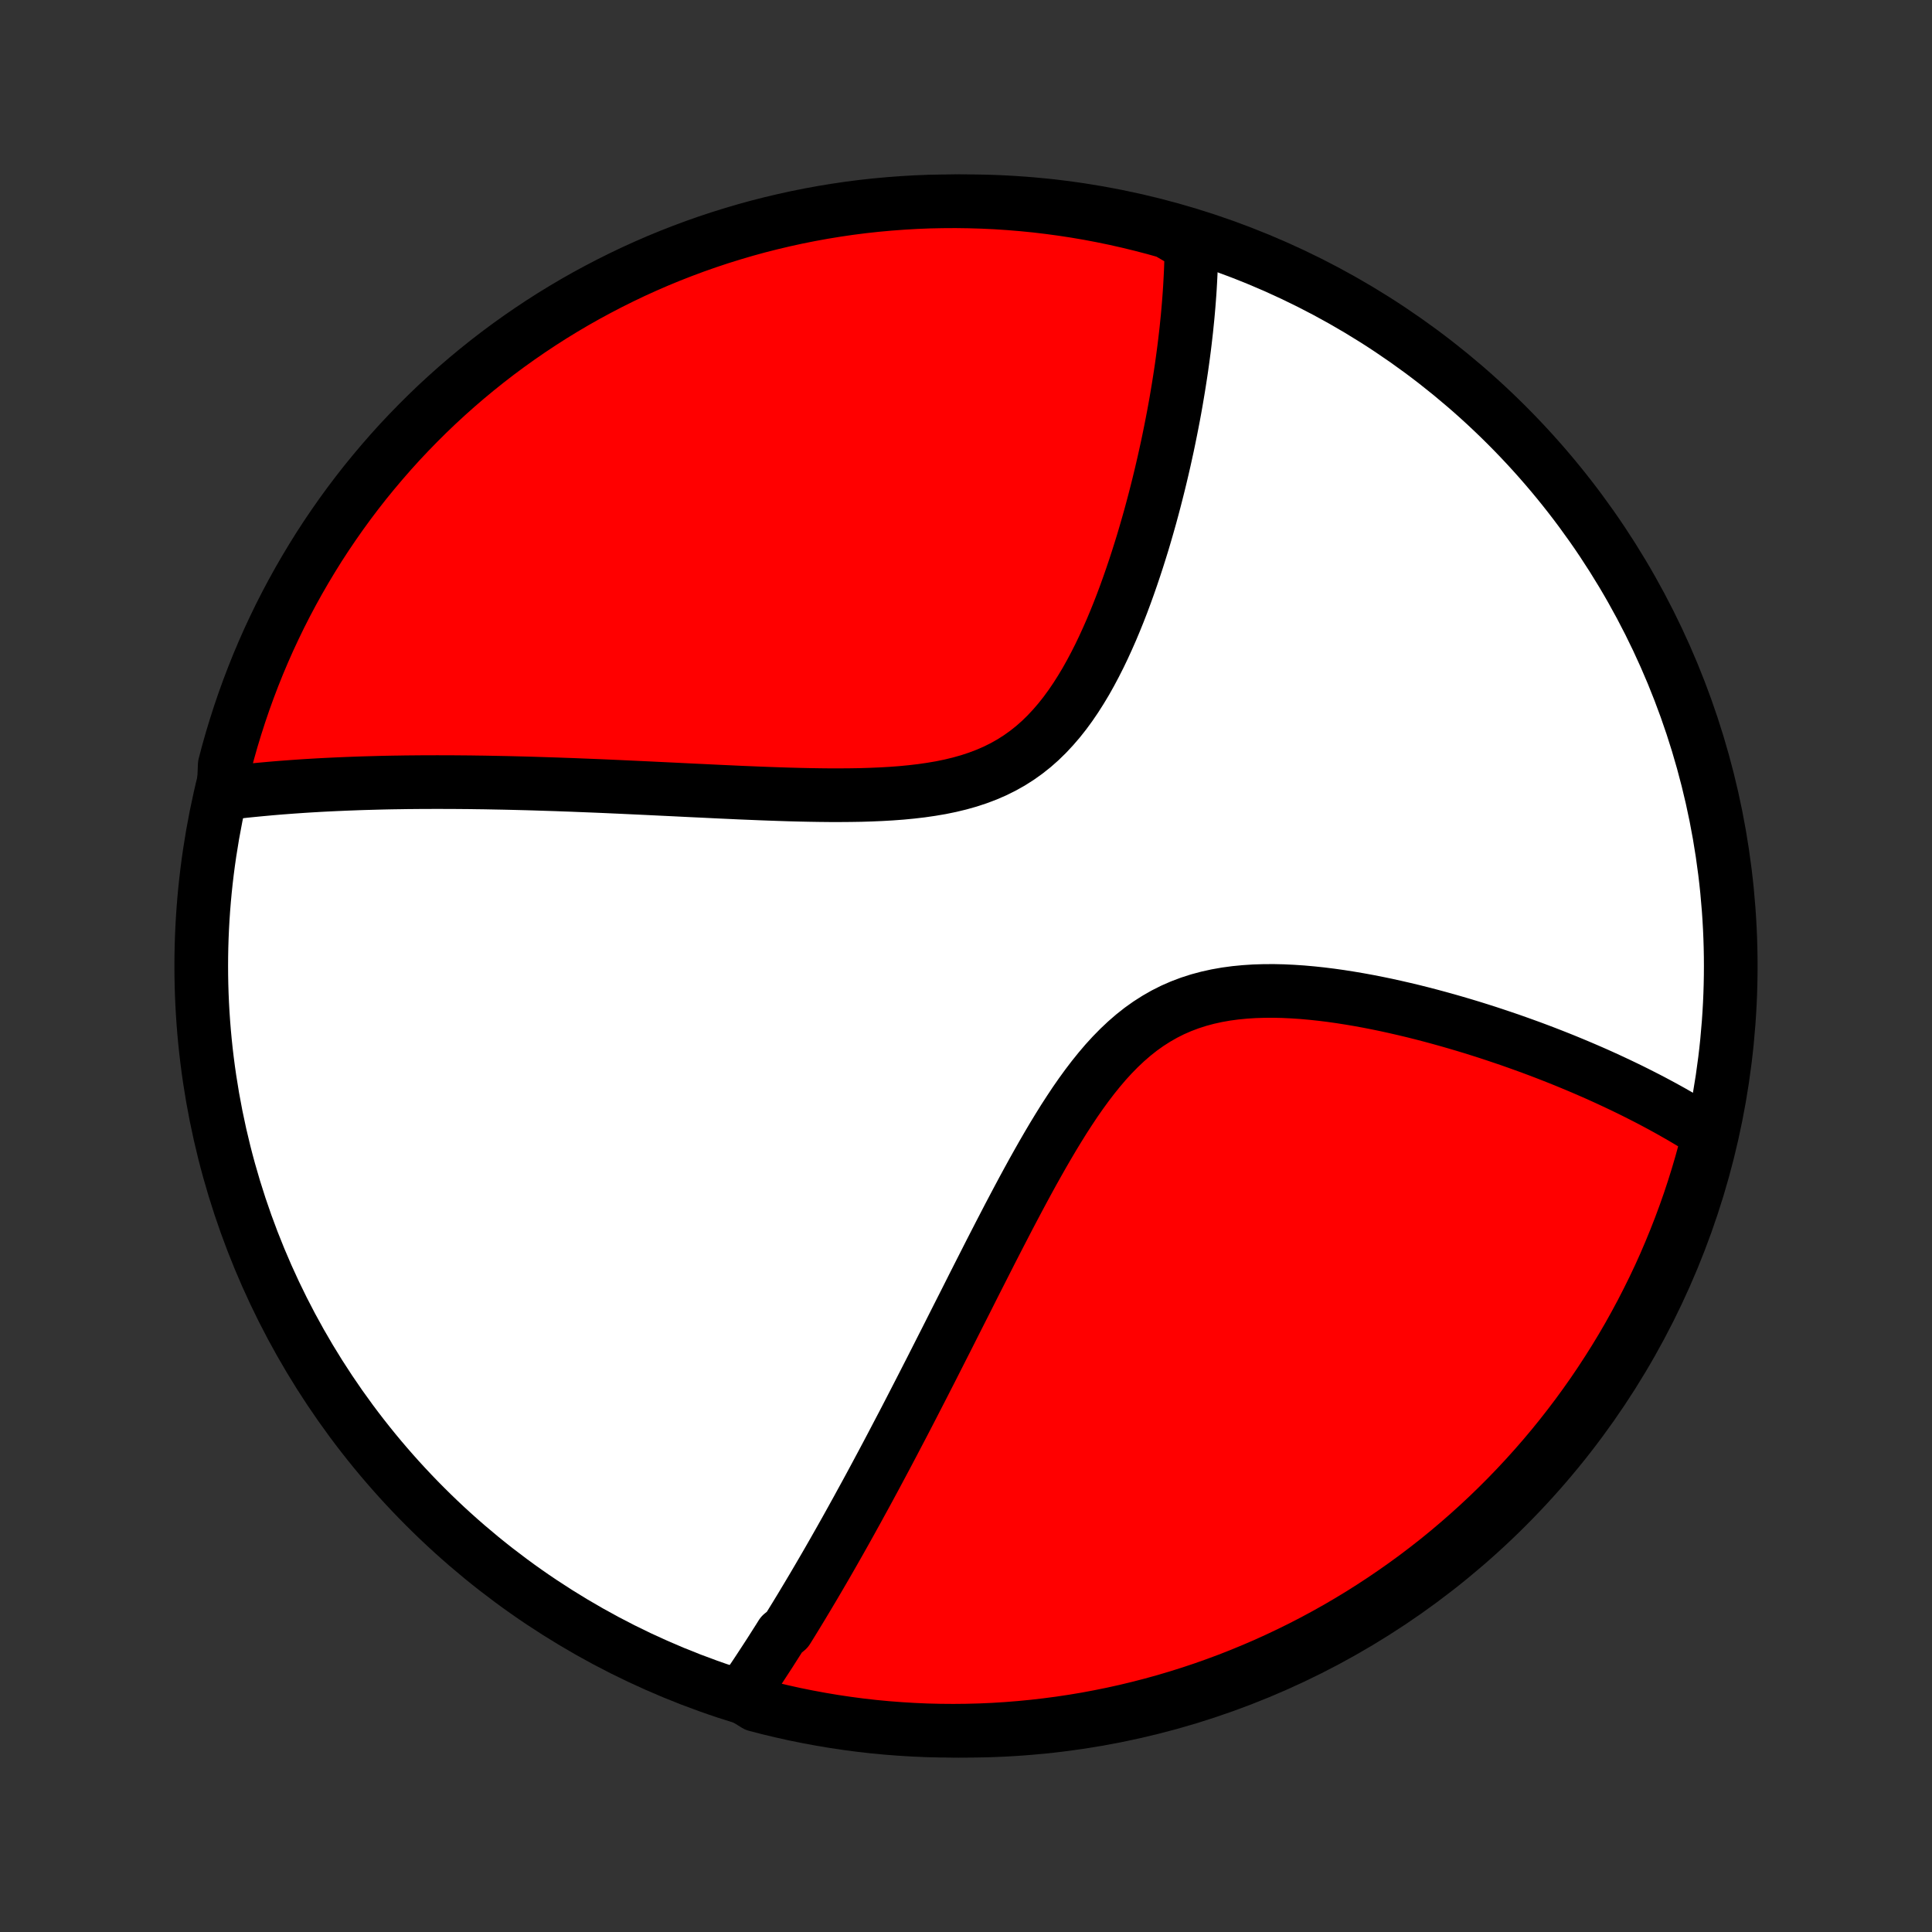 <?xml version="1.0" encoding="utf-8" standalone="no"?>
<!DOCTYPE svg PUBLIC "-//W3C//DTD SVG 1.1//EN"
  "http://www.w3.org/Graphics/SVG/1.1/DTD/svg11.dtd">
<!-- Created with matplotlib (http://matplotlib.org/) -->
<svg height="72pt" version="1.1" viewBox="0 0 72 72" width="72pt" xmlns="http://www.w3.org/2000/svg" xmlns:xlink="http://www.w3.org/1999/xlink">
 <rect x="0" y="0" width="72" height="72" fill="#333333" stroke="none"/>
 <defs>
  <style type="text/css">
*{stroke-linecap:butt;stroke-linejoin:round;}
  </style>
 </defs>
 <g id="figure_1">
  <g id="patch_1">
   <path d="
M0 72
L72 72
L72 0
L0 0
z
" style="fill:none;"/>
  </g>
  <g id="axes_1">
   <g id="PatchCollection_1">
    <defs>
     <path d="
M36 -7.5
C43.558 -7.5 50.808 -10.503 56.153 -15.848
C61.497 -21.192 64.5 -28.442 64.5 -36
C64.5 -43.558 61.497 -50.808 56.153 -56.153
C50.808 -61.497 43.558 -64.5 36 -64.5
C28.442 -64.5 21.192 -61.497 15.848 -56.153
C10.503 -50.808 7.5 -43.558 7.5 -36
C7.5 -28.442 10.503 -21.192 15.848 -15.848
C21.192 -10.503 28.442 -7.5 36 -7.5
z
" id="C0_0_a811fe30f3"/>
     <path d="
M27.624 -8.803
L27.733 -8.962
L27.842 -9.121
L27.95 -9.28
L28.058 -9.441
L28.166 -9.602
L28.273 -9.764
L28.38 -9.927
L28.487 -10.091
L28.594 -10.255
L28.701 -10.42
L28.807 -10.587
L28.913 -10.754
L29.02 -10.922
L29.126 -11.091
L29.338 -11.261
L29.444 -11.432
L29.55 -11.604
L29.657 -11.778
L29.763 -11.952
L29.87 -12.128
L29.976 -12.305
L30.083 -12.483
L30.19 -12.663
L30.298 -12.844
L30.405 -13.026
L30.513 -13.21
L30.621 -13.395
L30.73 -13.582
L30.839 -13.77
L30.948 -13.96
L31.058 -14.152
L31.168 -14.346
L31.279 -14.541
L31.39 -14.738
L31.502 -14.937
L31.614 -15.138
L31.727 -15.341
L31.84 -15.546
L31.955 -15.753
L32.069 -15.963
L32.185 -16.174
L32.302 -16.388
L32.419 -16.604
L32.537 -16.823
L32.656 -17.044
L32.775 -17.267
L32.896 -17.493
L33.018 -17.722
L33.14 -17.953
L33.264 -18.188
L33.388 -18.425
L33.514 -18.665
L33.641 -18.907
L33.769 -19.153
L33.898 -19.402
L34.028 -19.654
L34.159 -19.909
L34.292 -20.167
L34.426 -20.428
L34.561 -20.693
L34.698 -20.96
L34.836 -21.232
L34.975 -21.506
L35.116 -21.784
L35.259 -22.065
L35.403 -22.35
L35.548 -22.638
L35.695 -22.929
L35.844 -23.223
L35.995 -23.521
L36.147 -23.823
L36.3 -24.127
L36.456 -24.434
L36.614 -24.745
L36.773 -25.058
L36.934 -25.375
L37.098 -25.694
L37.263 -26.015
L37.431 -26.339
L37.6 -26.665
L37.773 -26.993
L37.947 -27.322
L38.124 -27.653
L38.304 -27.985
L38.486 -28.317
L38.672 -28.649
L38.86 -28.981
L39.052 -29.312
L39.247 -29.642
L39.446 -29.969
L39.648 -30.294
L39.856 -30.615
L40.067 -30.932
L40.284 -31.244
L40.506 -31.549
L40.733 -31.847
L40.967 -32.137
L41.206 -32.418
L41.453 -32.688
L41.707 -32.947
L41.968 -33.193
L42.237 -33.426
L42.514 -33.645
L42.799 -33.848
L43.092 -34.035
L43.393 -34.207
L43.701 -34.362
L44.017 -34.5
L44.34 -34.622
L44.669 -34.728
L45.005 -34.818
L45.345 -34.893
L45.69 -34.954
L46.039 -35.001
L46.391 -35.035
L46.746 -35.058
L47.102 -35.069
L47.46 -35.071
L47.819 -35.063
L48.177 -35.046
L48.535 -35.022
L48.893 -34.99
L49.249 -34.952
L49.603 -34.908
L49.956 -34.858
L50.305 -34.803
L50.653 -34.744
L50.997 -34.681
L51.338 -34.614
L51.676 -34.544
L52.01 -34.47
L52.341 -34.394
L52.668 -34.316
L52.99 -34.235
L53.309 -34.152
L53.624 -34.067
L53.934 -33.981
L54.24 -33.893
L54.542 -33.804
L54.84 -33.714
L55.134 -33.622
L55.423 -33.53
L55.708 -33.436
L55.988 -33.342
L56.265 -33.248
L56.537 -33.152
L56.805 -33.056
L57.069 -32.96
L57.329 -32.863
L57.584 -32.766
L57.836 -32.668
L58.084 -32.57
L58.328 -32.472
L58.568 -32.373
L58.805 -32.274
L59.038 -32.175
L59.267 -32.076
L59.493 -31.977
L59.715 -31.877
L59.934 -31.777
L60.149 -31.677
L60.361 -31.577
L60.57 -31.477
L60.776 -31.377
L60.979 -31.276
L61.178 -31.175
L61.375 -31.075
L61.569 -30.974
L61.76 -30.872
L61.948 -30.771
L62.134 -30.669
L62.317 -30.567
L62.497 -30.464
L62.675 -30.362
L62.85 -30.259
L63.023 -30.156
L63.193 -30.052
L63.361 -29.948
L63.527 -29.844
L63.691 -29.739
L63.66 -29.633
L63.535 -29.13
L63.403 -28.648
L63.262 -28.169
L63.113 -27.692
L62.956 -27.218
L62.79 -26.746
L62.616 -26.277
L62.434 -25.811
L62.244 -25.348
L62.047 -24.888
L61.841 -24.431
L61.627 -23.979
L61.405 -23.53
L61.176 -23.084
L60.939 -22.643
L60.695 -22.205
L60.443 -21.772
L60.183 -21.343
L59.916 -20.919
L59.642 -20.499
L59.361 -20.084
L59.072 -19.674
L58.777 -19.269
L58.474 -18.869
L58.165 -18.474
L57.849 -18.084
L57.526 -17.7
L57.197 -17.322
L56.861 -16.949
L56.519 -16.582
L56.171 -16.221
L55.816 -15.866
L55.456 -15.517
L55.089 -15.174
L54.717 -14.838
L54.339 -14.508
L53.956 -14.184
L53.567 -13.867
L53.172 -13.557
L52.773 -13.254
L52.368 -12.958
L51.958 -12.669
L51.544 -12.387
L51.124 -12.112
L50.701 -11.844
L50.272 -11.584
L49.84 -11.331
L49.403 -11.086
L48.962 -10.848
L48.517 -10.618
L48.068 -10.396
L47.615 -10.181
L47.16 -9.974
L46.7 -9.776
L46.237 -9.585
L45.772 -9.402
L45.303 -9.228
L44.831 -9.061
L44.357 -8.903
L43.88 -8.753
L43.401 -8.611
L42.92 -8.478
L42.436 -8.353
L41.951 -8.236
L41.463 -8.128
L40.974 -8.029
L40.484 -7.937
L39.992 -7.855
L39.499 -7.781
L39.005 -7.716
L38.51 -7.659
L38.014 -7.611
L37.517 -7.571
L37.02 -7.54
L36.523 -7.518
L36.026 -7.505
L35.528 -7.5
L35.031 -7.504
L34.534 -7.516
L34.038 -7.538
L33.542 -7.568
L33.047 -7.606
L32.552 -7.653
L32.059 -7.709
L31.567 -7.774
L31.076 -7.847
L30.587 -7.929
L30.1 -8.019
L29.614 -8.117
L29.13 -8.225
L28.648 -8.34
L28.169 -8.464
z
" id="C0_1_04c3624c78"/>
     <path d="
M8.332 -42.43
L8.524 -42.453
L8.716 -42.476
L8.909 -42.497
L9.103 -42.519
L9.297 -42.539
L9.491 -42.558
L9.686 -42.577
L9.882 -42.595
L10.079 -42.613
L10.277 -42.63
L10.475 -42.646
L10.674 -42.661
L10.874 -42.676
L11.075 -42.69
L11.276 -42.704
L11.479 -42.717
L11.683 -42.729
L11.888 -42.741
L12.094 -42.752
L12.301 -42.762
L12.51 -42.772
L12.72 -42.781
L12.931 -42.79
L13.143 -42.798
L13.357 -42.806
L13.573 -42.813
L13.79 -42.819
L14.009 -42.825
L14.229 -42.831
L14.451 -42.836
L14.675 -42.84
L14.901 -42.843
L15.129 -42.847
L15.358 -42.849
L15.59 -42.851
L15.824 -42.853
L16.059 -42.853
L16.298 -42.854
L16.538 -42.853
L16.781 -42.853
L17.026 -42.851
L17.274 -42.849
L17.524 -42.847
L17.777 -42.843
L18.032 -42.84
L18.29 -42.835
L18.551 -42.83
L18.815 -42.825
L19.082 -42.819
L19.352 -42.812
L19.625 -42.805
L19.901 -42.797
L20.18 -42.788
L20.463 -42.779
L20.748 -42.77
L21.038 -42.759
L21.33 -42.749
L21.626 -42.737
L21.926 -42.725
L22.229 -42.713
L22.535 -42.7
L22.846 -42.686
L23.16 -42.672
L23.477 -42.657
L23.799 -42.642
L24.124 -42.627
L24.452 -42.611
L24.785 -42.595
L25.121 -42.579
L25.461 -42.562
L25.804 -42.545
L26.151 -42.529
L26.501 -42.512
L26.855 -42.495
L27.212 -42.479
L27.572 -42.462
L27.936 -42.447
L28.302 -42.432
L28.671 -42.418
L29.043 -42.405
L29.417 -42.393
L29.793 -42.383
L30.171 -42.375
L30.55 -42.369
L30.931 -42.365
L31.312 -42.365
L31.694 -42.368
L32.076 -42.374
L32.457 -42.386
L32.837 -42.402
L33.216 -42.424
L33.592 -42.452
L33.965 -42.488
L34.335 -42.531
L34.701 -42.584
L35.062 -42.645
L35.417 -42.718
L35.765 -42.802
L36.106 -42.898
L36.44 -43.008
L36.765 -43.131
L37.081 -43.268
L37.387 -43.42
L37.684 -43.587
L37.97 -43.769
L38.245 -43.965
L38.511 -44.176
L38.766 -44.401
L39.011 -44.64
L39.245 -44.891
L39.471 -45.153
L39.687 -45.426
L39.894 -45.709
L40.092 -46
L40.282 -46.299
L40.465 -46.604
L40.64 -46.916
L40.808 -47.232
L40.97 -47.552
L41.125 -47.875
L41.274 -48.201
L41.418 -48.528
L41.556 -48.857
L41.689 -49.186
L41.817 -49.516
L41.94 -49.845
L42.058 -50.173
L42.172 -50.5
L42.282 -50.826
L42.388 -51.15
L42.49 -51.473
L42.589 -51.792
L42.683 -52.11
L42.774 -52.425
L42.862 -52.737
L42.946 -53.046
L43.027 -53.352
L43.105 -53.656
L43.18 -53.955
L43.252 -54.252
L43.321 -54.545
L43.388 -54.836
L43.451 -55.122
L43.513 -55.406
L43.571 -55.686
L43.627 -55.962
L43.681 -56.236
L43.733 -56.506
L43.782 -56.772
L43.829 -57.036
L43.873 -57.296
L43.916 -57.553
L43.956 -57.806
L43.995 -58.057
L44.032 -58.305
L44.066 -58.549
L44.099 -58.791
L44.13 -59.029
L44.159 -59.265
L44.186 -59.498
L44.212 -59.728
L44.235 -59.956
L44.258 -60.181
L44.278 -60.403
L44.297 -60.623
L44.314 -60.84
L44.33 -61.055
L44.344 -61.268
L44.356 -61.478
L44.367 -61.686
L44.377 -61.892
L44.385 -62.096
L44.391 -62.298
L44.396 -62.498
L44.399 -62.696
L44.401 -62.892
L43.967 -63.086
L43.489 -63.364
L43.007 -63.499
L42.524 -63.625
L42.039 -63.743
L41.552 -63.853
L41.063 -63.954
L40.573 -64.047
L40.081 -64.131
L39.589 -64.206
L39.095 -64.273
L38.6 -64.332
L38.104 -64.381
L37.608 -64.422
L37.111 -64.455
L36.614 -64.478
L36.116 -64.493
L35.619 -64.5
L35.121 -64.497
L34.624 -64.487
L34.128 -64.467
L33.632 -64.438
L33.136 -64.401
L32.642 -64.356
L32.149 -64.302
L31.656 -64.239
L31.166 -64.167
L30.676 -64.087
L30.188 -63.998
L29.702 -63.901
L29.218 -63.795
L28.736 -63.681
L28.256 -63.559
L27.779 -63.428
L27.304 -63.288
L26.831 -63.141
L26.362 -62.985
L25.895 -62.821
L25.431 -62.648
L24.971 -62.468
L24.514 -62.28
L24.061 -62.083
L23.611 -61.879
L23.165 -61.666
L22.723 -61.446
L22.285 -61.218
L21.851 -60.983
L21.421 -60.74
L20.996 -60.489
L20.575 -60.231
L20.159 -59.965
L19.748 -59.692
L19.342 -59.412
L18.941 -59.125
L18.545 -58.831
L18.155 -58.53
L17.77 -58.222
L17.39 -57.907
L17.016 -57.585
L16.648 -57.257
L16.286 -56.923
L15.93 -56.582
L15.58 -56.234
L15.236 -55.881
L14.898 -55.522
L14.567 -55.156
L14.243 -54.785
L13.925 -54.408
L13.613 -54.026
L13.309 -53.638
L13.011 -53.244
L12.721 -52.846
L12.438 -52.442
L12.161 -52.033
L11.892 -51.62
L11.631 -51.201
L11.377 -50.778
L11.13 -50.35
L10.891 -49.919
L10.659 -49.482
L10.435 -49.042
L10.22 -48.598
L10.011 -48.15
L9.811 -47.698
L9.619 -47.243
L9.435 -46.784
L9.259 -46.322
L9.091 -45.857
L8.931 -45.388
L8.78 -44.917
L8.636 -44.444
L8.501 -43.967
L8.375 -43.489
z
" id="C0_2_59c71d082f"/>
    </defs>
    <g clip-path="url(#p1bffca34e9)">
     <use style="fill:#ffffff;stroke:#000000;stroke-width:2.0;" x="0.0" xlink:href="#C0_0_a811fe30f3" y="72.0"/>
    </g>
    <g clip-path="url(#p1bffca34e9)">
     <use style="fill:#ff0000;stroke:#000000;stroke-width:2.0;" x="0.0" xlink:href="#C0_1_04c3624c78" y="72.0"/>
    </g>
    <g clip-path="url(#p1bffca34e9)">
     <use style="fill:#ff0000;stroke:#000000;stroke-width:2.0;" x="0.0" xlink:href="#C0_2_59c71d082f" y="72.0"/>
    </g>
   </g>
  </g>
 </g>
 <defs>
  <clipPath id="p1bffca34e9">
   <rect height="72.0" width="72.0" x="0.0" y="0.0"/>
  </clipPath>
 </defs>
</svg>
